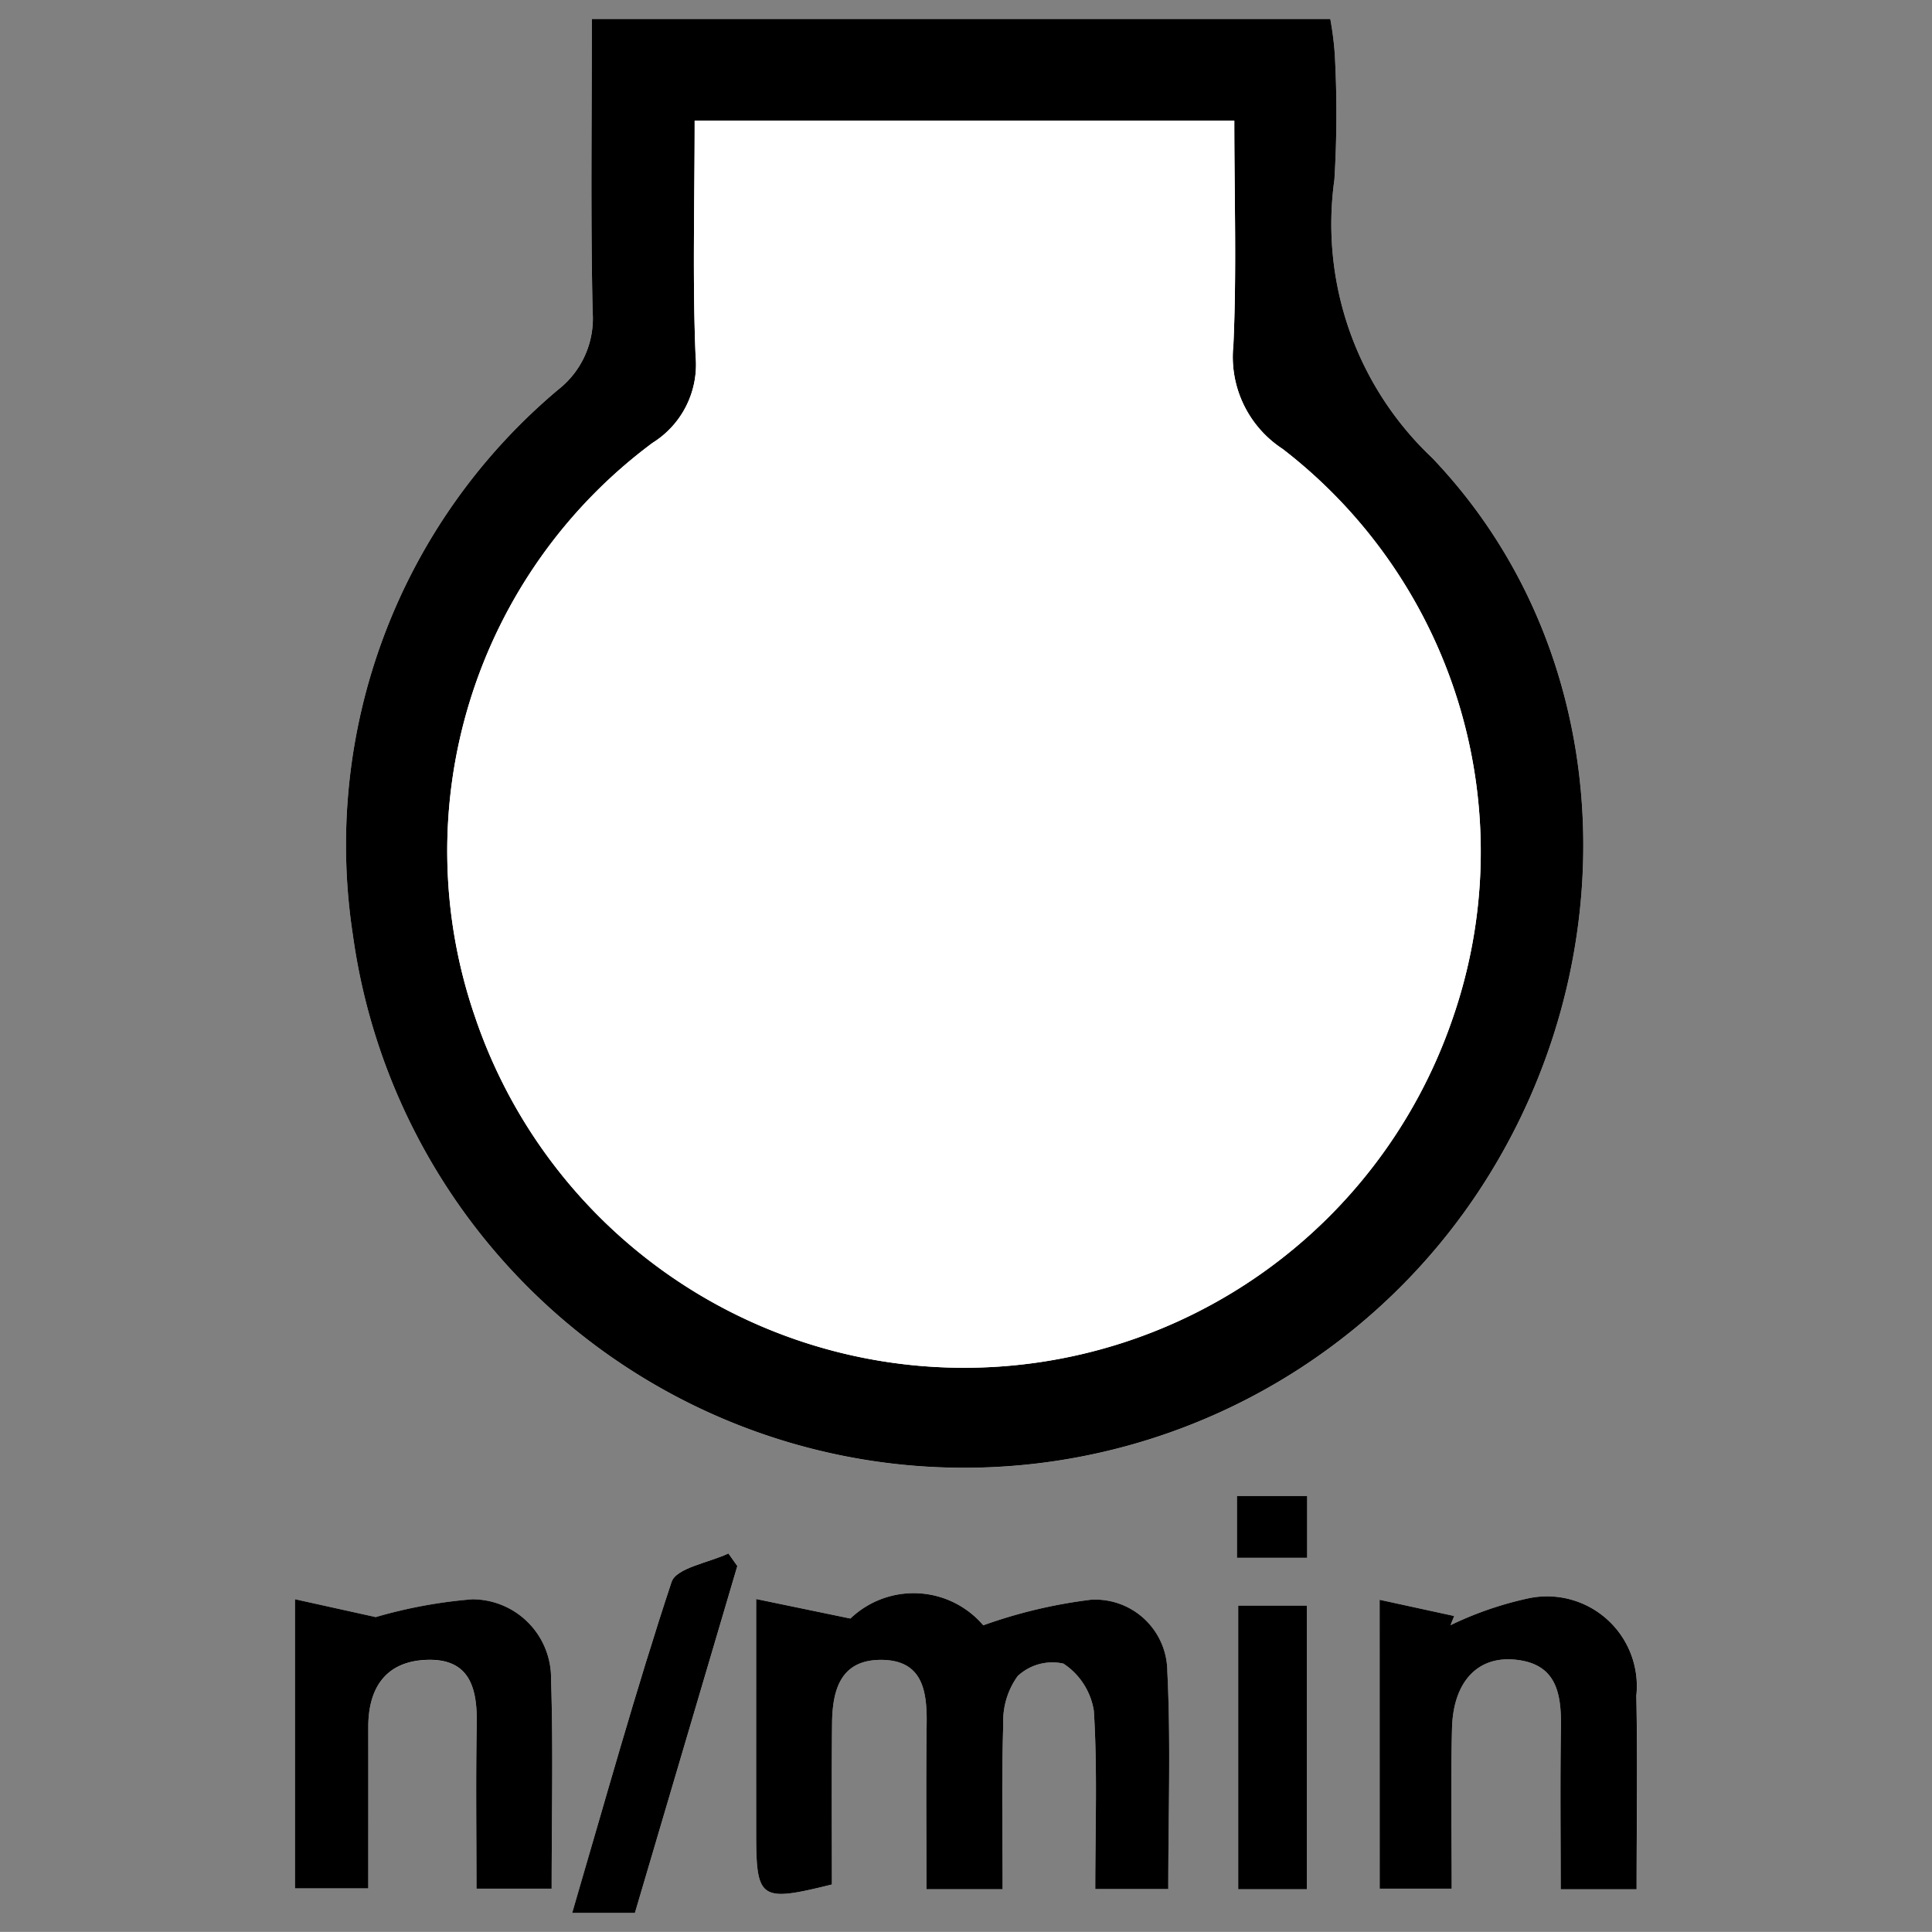 <svg id="Livello_1" data-name="Livello 1" xmlns="http://www.w3.org/2000/svg" viewBox="0 0 48.001 47.999"><rect x="0" y="0" width="48.001" height="47.999" fill="#808080" stroke="none"/><defs><style>.cls-1{fill:#fff;}</style></defs><path class="cls-1" d="M14.705.471c0,2.52-.033,4.899.018,7.275a2.243,2.243,0,0,1-.85,1.93A14.767,14.767,0,0,0,8.768,23.234a15.33,15.33,0,0,0,28.375,5.719c3.322-5.593,2.929-12.881-1.562-17.579a7.988,7.988,0,0,1-2.427-6.916,27.379,27.379,0,0,0,.01-3.094,7.654,7.654,0,0,0-.113-.893Zm4.082,39.257c0,2.105-.001,3.958,0,5.812.001,1.659.093,1.726,1.882,1.28,0-1.319-.011-2.663.004-4.007.009-.815.205-1.572,1.21-1.573,1.033-.001,1.151.755,1.14,1.583-.018,1.371-.005,2.743-.005,4.116H24.91c0-1.42-.026-2.762.016-4.101a1.915,1.915,0,0,1,.358-1.195,1.262,1.262,0,0,1,1.137-.31,1.719,1.719,0,0,1,.756,1.175c.091,1.451.035,2.912.035,4.427h1.813c0-1.861.065-3.642-.024-5.415A1.792,1.792,0,0,0,27.11,39.745a12.356,12.356,0,0,0-2.679.636,2.273,2.273,0,0,0-3.301-.168Zm-6.949,7.197h1.868c0-1.796.041-3.498-.015-5.197a1.958,1.958,0,0,0-1.962-1.992,12.048,12.048,0,0,0-2.394.442l-2.007-.444v7.186H9.15c0-1.405,0-2.71,0-4.015,0-.98.448-1.63,1.457-1.663,1.08-.035,1.255.721,1.238,1.614C11.819,44.19,11.838,45.526,11.838,46.924Zm22.44-7.177v7.177h1.79c0-1.393-.026-2.693.008-3.991.029-1.135.62-1.776,1.534-1.702,1.073.087,1.186.848,1.172,1.713-.021,1.33-.006,2.66-.006,3.995h1.887c0-1.655.026-3.232-.007-4.807a2.23,2.23,0,0,0-2.672-2.424,8.61,8.61,0,0,0-1.944.669l.091-.228ZM15.774,47.528,18.32,38.907l-.221-.312c-.488.231-1.296.357-1.413.71-.893,2.694-1.65,5.432-2.469,8.222Zm14.989-7.637v7.048h1.705V39.891Zm1.714-1.187V37.168H30.732v1.536Z"/><path d="M14.705.471H33.051a7.654,7.654,0,0,1,.113.893,27.379,27.379,0,0,1-.01,3.094A7.988,7.988,0,0,0,35.58,11.374c4.491,4.698,4.885,11.986,1.562,17.579A15.33,15.33,0,0,1,8.768,23.234,14.767,14.767,0,0,1,13.874,9.676a2.243,2.243,0,0,0,.85-1.93C14.672,5.37,14.705,2.991,14.705.471Zm2.554,2.527c0,2.043-.055,3.946.023,5.844a2.291,2.291,0,0,1-1.069,2.162,12.633,12.633,0,0,0-4.415,14.247,12.827,12.827,0,0,0,24.273.113,12.633,12.633,0,0,0-4.204-14.21,2.73,2.73,0,0,1-1.223-2.572c.084-1.848.023-3.702.023-5.583Z"/><path d="M18.787,39.728l2.342.485a2.273,2.273,0,0,1,3.301.168,12.356,12.356,0,0,1,2.679-.636A1.792,1.792,0,0,1,29.002,41.52c.089,1.773.024,3.554.024,5.415H27.212c0-1.516.056-2.976-.035-4.427a1.719,1.719,0,0,0-.756-1.175,1.262,1.262,0,0,0-1.137.31,1.915,1.915,0,0,0-.358,1.195c-.042,1.34-.016,2.681-.016,4.101H23.018c0-1.373-.013-2.745.005-4.116.011-.827-.107-1.584-1.14-1.583-1.005.001-1.201.758-1.21,1.573-.014,1.344-.004,2.688-.004,4.007-1.789.445-1.881.379-1.882-1.28C18.786,43.686,18.787,41.833,18.787,39.728Z"/><path d="M11.838,46.924c0-1.398-.019-2.734.007-4.07.017-.892-.158-1.649-1.238-1.614-1.009.033-1.457.683-1.457,1.663.001,1.305,0,2.61,0,4.015H7.328V39.733l2.007.444a12.048,12.048,0,0,1,2.394-.442,1.958,1.958,0,0,1,1.962,1.992c.056,1.699.015,3.401.015,5.197Z"/><path d="M34.277,39.747l1.853.403-.091.228a8.61,8.61,0,0,1,1.944-.669,2.23,2.23,0,0,1,2.672,2.424c.033,1.575.007,3.151.007,4.807H38.776c0-1.335-.016-2.666.006-3.995.014-.866-.1-1.626-1.172-1.713-.914-.074-1.504.567-1.534,1.702-.034,1.298-.008,2.598-.008,3.991h-1.79Z"/><path d="M15.774,47.528H14.216c.819-2.79,1.577-5.529,2.469-8.222.117-.354.925-.479,1.413-.71l.221.312Z"/><path d="M30.763,39.891h1.705v7.048H30.763Z"/><path d="M32.477,38.704H30.732V37.168h1.745Z"/><path class="cls-1" d="M17.259,2.998H30.666c0,1.881.061,3.736-.023,5.583a2.73,2.73,0,0,0,1.223,2.572,12.633,12.633,0,0,1,4.204,14.21,12.827,12.827,0,0,1-24.273-.113,12.633,12.633,0,0,1,4.415-14.247A2.291,2.291,0,0,0,17.282,8.842C17.204,6.944,17.259,5.04,17.259,2.998Z"/></svg>